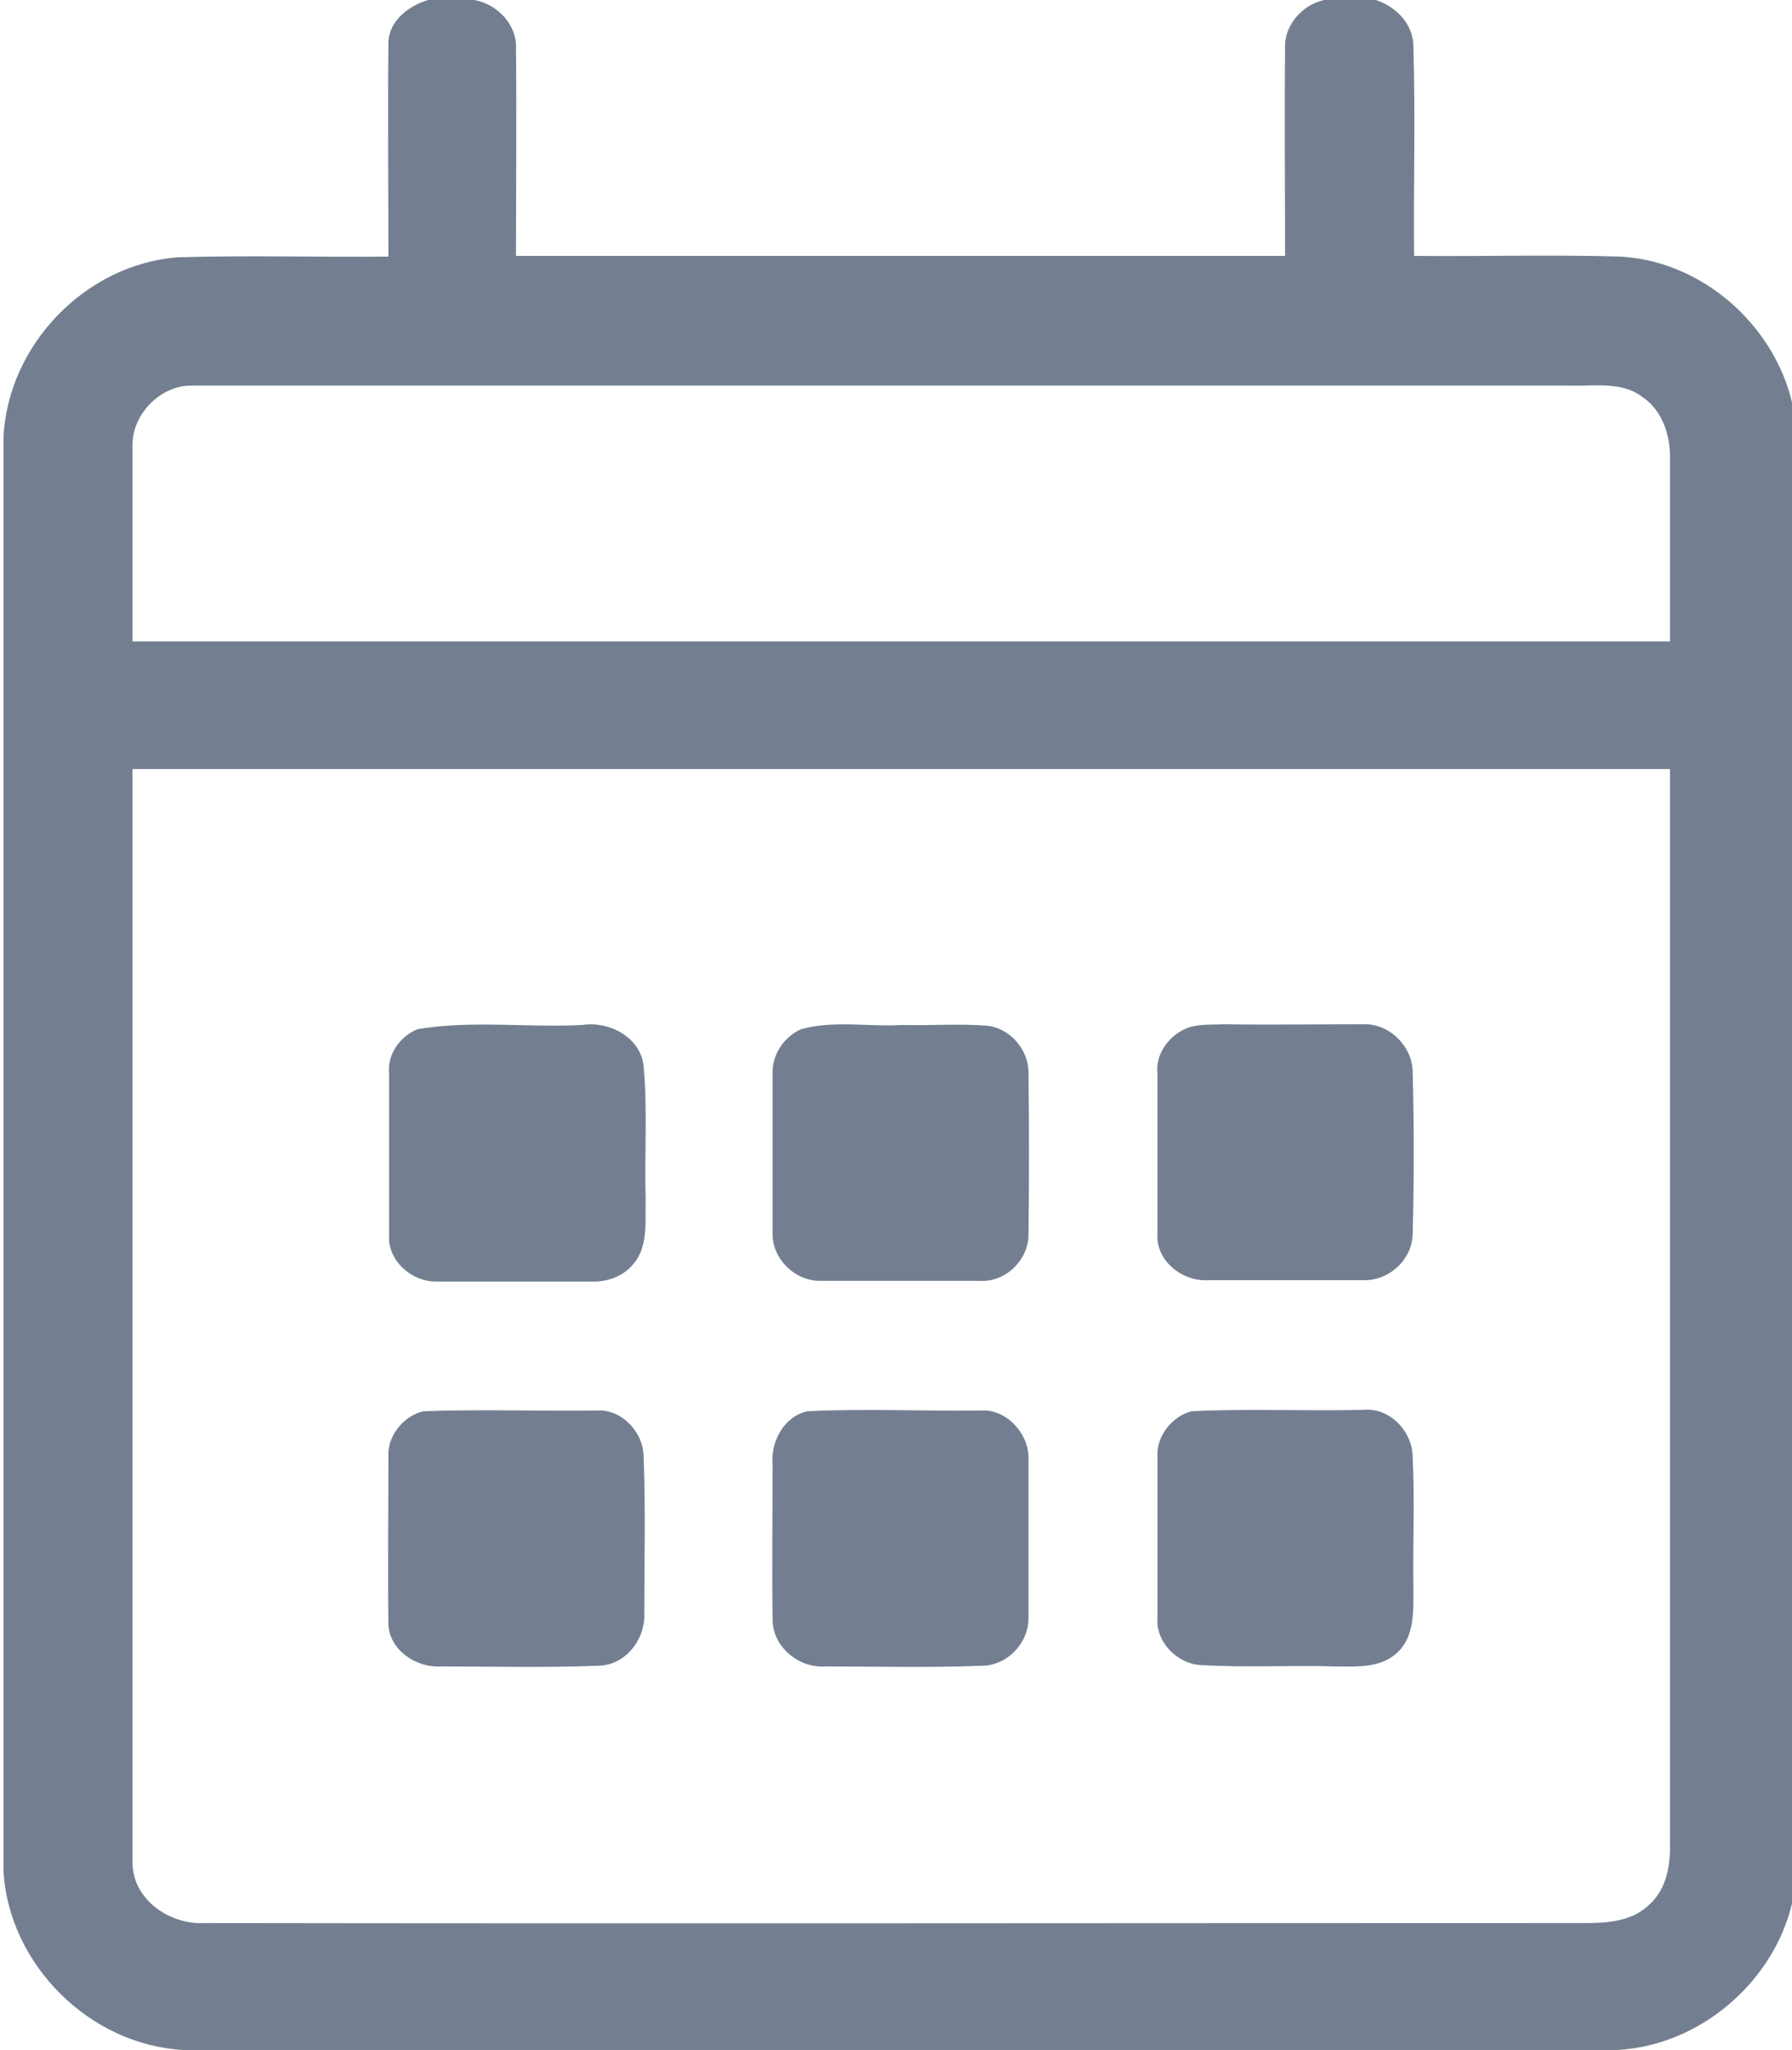 <?xml version="1.0" encoding="utf-8"?>
<!-- Generator: Adobe Illustrator 19.0.0, SVG Export Plug-In . SVG Version: 6.00 Build 0)  -->
<svg version="1.1" id="Layer_1" xmlns="http://www.w3.org/2000/svg" xmlns:xlink="http://www.w3.org/1999/xlink" x="0px" y="0px"
	 viewBox="0 0 257 294" style="enable-background:new 0 0 257 294;" xml:space="preserve">
<style type="text/css">
	.st0{fill:#737F91;}
</style>
<g>
	<g>
		<path class="st0" d="M61.4,0H68c3.4,0.6,6.2,3.6,6,7.1c0.1,9.9,0,19.7,0,29.6c36.8,0,73.5,0,110.3,0c0-9.9-0.1-19.8,0-29.7
			c-0.2-3.5,2.7-6.6,6.1-7.1h6.6c3.1,0.9,5.8,3.5,5.7,7c0.3,9.9,0,19.9,0.1,29.8c9.9,0.1,19.8-0.2,29.6,0.1
			c12.6,0.7,23.6,11.2,25.1,23.7v209.8c-1.6,12.6-12.8,23-25.5,23.7H26.3c-13.4-0.7-25-12.2-25.8-25.6V62.6
			c0.7-13.2,11.8-24.7,25-25.7c10.1-0.3,20.2,0,30.2-0.1c0-10.2-0.1-20.5,0-30.7C55.8,2.9,58.7,0.8,61.4,0z M19,64
			c0,9.3,0,18.7,0,28c73.5,0,147,0,220.5,0c0-8.7,0-17.4,0-26c0.1-3.4-1-7.1-4-9.1c-2.9-2.2-6.7-1.5-10.1-1.6c-66,0-132,0-198,0
			C23,55.3,18.9,59.4,19,64z M19,110.3c0,52.3,0,104.5,0,156.8c0,5.3,5.3,9,10.4,8.7c66.1,0.1,132.1,0,198.1,0
			c3.2,0,6.7-0.3,9.1-2.7c2.5-2.3,3-5.8,2.9-9c0-51.3,0-102.5,0-153.8C166,110.3,92.5,110.3,19,110.3z"/>
	</g>
	<path class="st0" d="M59.9,147.6c7.7-1.3,15.8-0.2,23.6-0.6c3.9-0.6,8.4,1.8,8.8,5.9c0.6,6.3,0.1,12.7,0.3,19.1
		c-0.1,3.1,0.4,6.7-1.7,9.2c-1.5,1.9-3.9,2.7-6.2,2.6c-7.4,0-14.8,0-22.2,0c-3.5,0-6.9-3-6.7-6.6c0-7.7,0-15.4,0-23.2
		C55.5,151.2,57.4,148.6,59.9,147.6z"/>
	<path class="st0" d="M114.9,147.6c4.7-1.3,9.7-0.3,14.6-0.6c4,0.1,8-0.2,12,0.1c3.3,0.3,6,3.4,6,6.7c0.1,7.8,0.1,15.6,0,23.3
		c0,3.6-3.3,6.8-6.9,6.6c-7.7,0-15.4,0-23,0c-3.6,0-6.8-3.1-6.8-6.7c0-7.7,0-15.3,0-23C110.7,151.3,112.4,148.7,114.9,147.6z"/>
	<path class="st0" d="M169.9,147.6c1.7-0.8,3.7-0.6,5.5-0.7c6.7,0.1,13.5,0,20.2,0c3.7-0.1,7,3.2,7,6.9c0.2,7.7,0.2,15.4,0,23.1
		c0,3.7-3.4,6.8-7,6.7c-7.4,0-14.8,0-22.2,0c-3.8,0.3-7.7-2.8-7.4-6.7c0-7.7,0-15.3,0-23C165.7,151.3,167.5,148.7,169.9,147.6z"/>
	<path class="st0" d="M60.7,202.4c8.3-0.3,16.6,0,24.8-0.1c3.6-0.3,6.8,3.1,6.8,6.6c0.3,7.5,0.1,14.9,0.1,22.4
		c0.2,3.8-2.7,7.6-6.7,7.6c-7.5,0.3-15,0.1-22.5,0.1c-3.5,0.2-7.3-2.3-7.5-6c-0.1-8,0-16,0-24C55.5,206,57.8,203.1,60.7,202.4z"/>
	<path class="st0" d="M115.8,202.4c8.3-0.4,16.5,0,24.8-0.1c3.6-0.3,6.8,3.1,6.9,6.6c0,7.7,0,15.5,0,23.2c0,3.6-3.1,6.8-6.7,6.8
		c-7.4,0.3-14.9,0.1-22.4,0.1c-3.9,0.3-7.7-2.9-7.6-6.9c-0.1-7.4,0-14.7,0-22.1C110.5,206.7,112.5,203.1,115.8,202.4z"/>
	<path class="st0" d="M170.9,202.4c8.2-0.4,16.4,0,24.6-0.2c3.8-0.4,7.1,3.1,7.1,6.8c0.3,6.3,0,12.6,0.1,18.9c0,3.1,0.2,6.8-2.3,9.1
		c-2.4,2.3-5.9,2-8.9,2c-6.4-0.2-12.8,0.2-19.2-0.2c-3.4-0.1-6.6-3.3-6.3-6.8c0-7.7,0-15.4,0-23.1
		C165.8,206,168.1,203.1,170.9,202.4z"/>
</g>
</svg>
